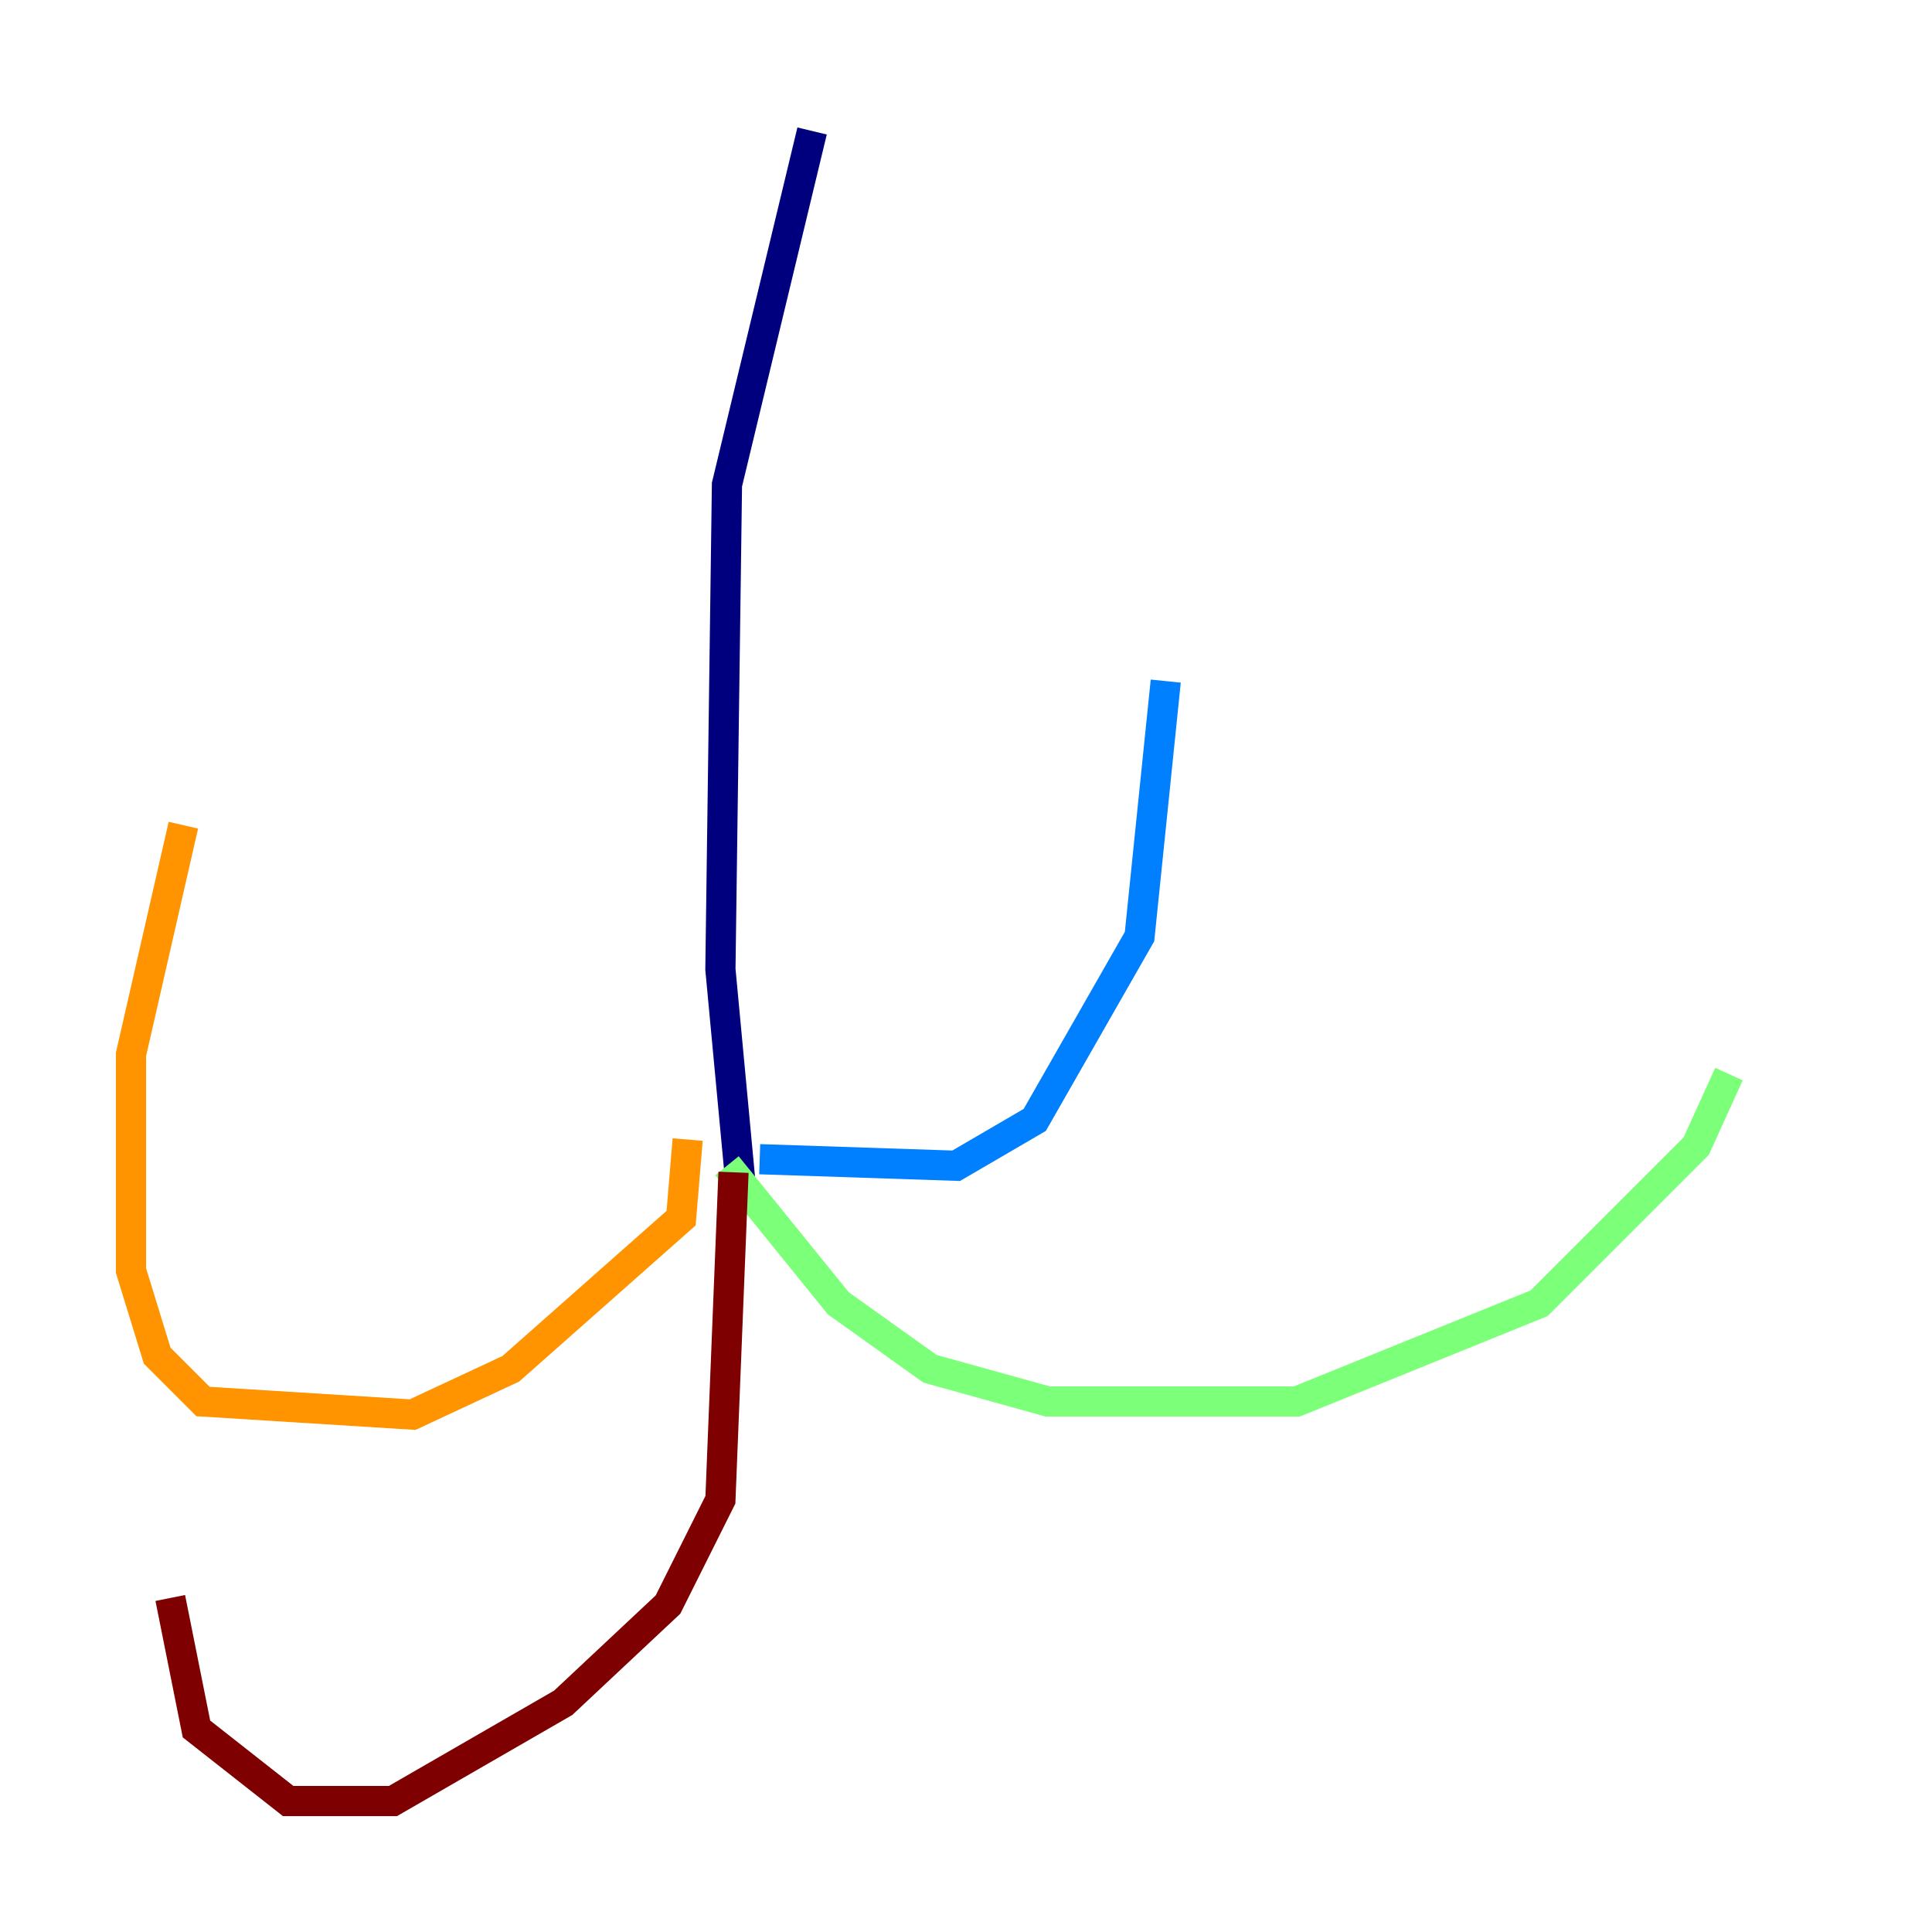 <?xml version="1.0" encoding="utf-8" ?>
<svg baseProfile="tiny" height="128" version="1.2" viewBox="0,0,128,128" width="128" xmlns="http://www.w3.org/2000/svg" xmlns:ev="http://www.w3.org/2001/xml-events" xmlns:xlink="http://www.w3.org/1999/xlink"><defs /><polyline fill="none" points="53.803,8.678 48.163,32.108 47.729,64.217 49.031,78.102" stroke="#00007f" stroke-width="2" /><polyline fill="none" points="50.332,76.8 63.349,77.234 68.556,74.197 75.498,62.047 77.234,45.125" stroke="#0080ff" stroke-width="2" /><polyline fill="none" points="48.163,77.234 55.539,86.346 61.614,90.685 69.424,92.854 85.912,92.854 101.966,86.346 112.38,75.932 114.549,71.159" stroke="#7cff79" stroke-width="2" /><polyline fill="none" points="45.559,75.498 45.125,80.705 33.844,90.685 27.336,93.722 13.451,92.854 10.414,89.817 8.678,84.176 8.678,69.858 12.149,54.671" stroke="#ff9400" stroke-width="2" /><polyline fill="none" points="48.597,77.668 47.729,99.363 44.258,106.305 37.315,112.814 26.034,119.322 19.091,119.322 13.017,114.549 11.281,105.871" stroke="#7f0000" stroke-width="2" /></svg>